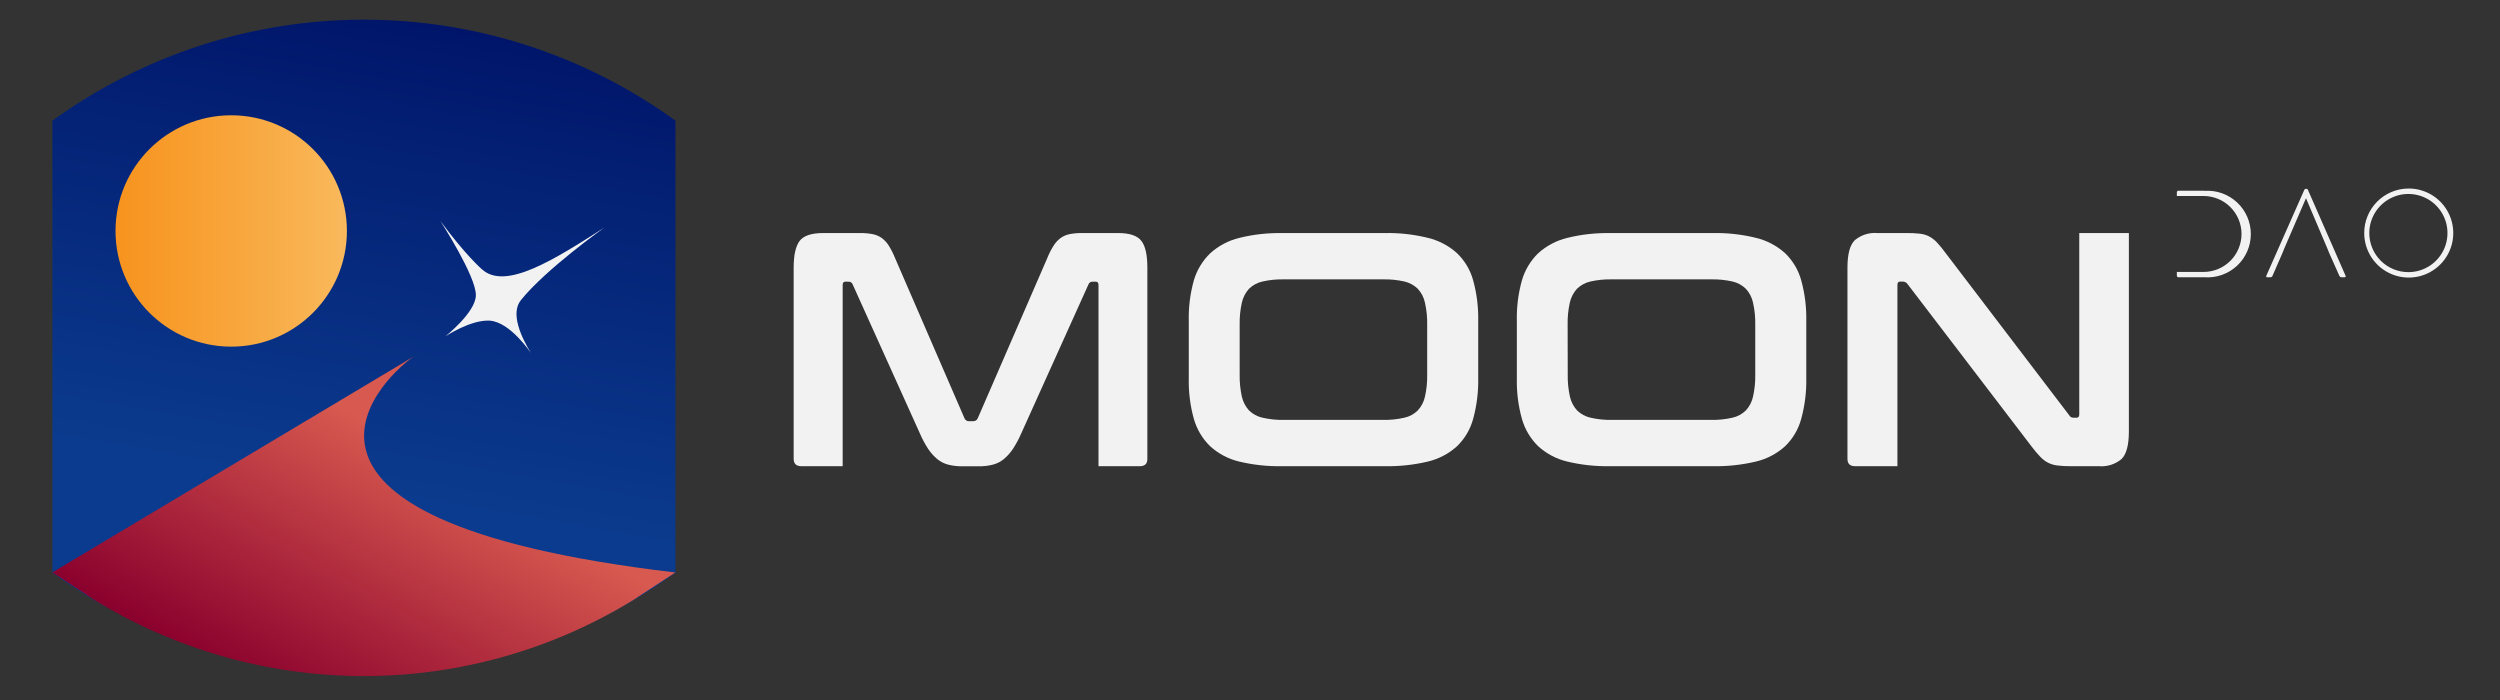 <svg width="1232" height="345" viewBox="0 0 1232 345" fill="none" xmlns="http://www.w3.org/2000/svg">
<rect x="0" y="0" width="1232" height="345" fill="#333333" stroke="none"/>
<path d="M332.877 282.168V59.489C288.23 27.119 234.494 9.689 179.346 9.689C124.198 9.689 70.461 27.119 25.815 59.489V282.168C70.461 314.538 124.198 331.969 179.346 331.969C234.494 331.969 288.23 314.538 332.877 282.168Z" fill="url(#paint0_linear_557_4845)"/>
<path d="M113.94 170.829C145.428 170.829 170.954 145.305 170.954 113.819C170.954 82.333 145.428 56.809 113.94 56.809C82.453 56.809 56.927 82.333 56.927 113.819C56.927 145.305 82.453 170.829 113.94 170.829Z" fill="url(#paint1_linear_557_4845)"/>
<path d="M332.877 282.118C108.905 255.892 192.697 182.576 204.471 175.337C196.079 180.347 25.815 282.068 25.815 282.068L45.855 295.243C85.849 319.96 131.922 333.086 178.938 333.157C225.955 333.228 272.067 320.241 312.136 295.644L332.852 282.093L332.877 282.118Z" fill="url(#paint2_linear_557_4845)"/>
<path d="M423.608 114.846C425.699 114.811 427.787 114.979 429.846 115.347C431.493 115.629 433.058 116.27 434.43 117.226C435.845 118.241 437.045 119.526 437.962 121.008C439.214 123.01 440.279 125.123 441.143 127.32L475.286 206.097C475.465 206.555 475.784 206.944 476.198 207.21C476.612 207.475 477.1 207.603 477.591 207.574H479.545C480.035 207.599 480.521 207.47 480.934 207.205C481.347 206.94 481.667 206.552 481.849 206.097L516.042 127.32C516.904 125.117 517.978 123.003 519.249 121.008C520.164 119.533 521.355 118.249 522.756 117.226C524.116 116.283 525.662 115.643 527.29 115.347C529.314 114.975 531.37 114.807 533.427 114.846H550.962C556.657 114.846 560.489 116.132 562.46 118.703C564.439 121.208 565.416 125.667 565.416 131.904V226.11C565.416 228.615 564.163 229.742 561.633 229.742H541.343V140.445C541.343 139.343 540.892 138.817 540.015 138.817H538.537C538.088 138.766 537.634 138.866 537.249 139.102C536.863 139.338 536.567 139.696 536.408 140.12L503.242 213.636C502.115 216.252 500.766 218.766 499.209 221.151C497.978 223.024 496.485 224.711 494.775 226.16C493.2 227.482 491.352 228.44 489.364 228.966C487.031 229.553 484.631 229.831 482.225 229.792H474.334C471.928 229.831 469.528 229.553 467.195 228.966C465.209 228.434 463.363 227.477 461.784 226.16C460.081 224.704 458.589 223.018 457.35 221.151C455.802 218.765 454.461 216.251 453.342 213.636L420.176 140.12C420.021 139.694 419.726 139.333 419.339 139.096C418.952 138.86 418.497 138.761 418.047 138.817H416.569C415.692 138.817 415.266 139.343 415.266 140.445V229.742H394.901C392.396 229.742 391.118 228.54 391.118 226.11V131.904C391.118 125.667 392.12 121.283 394.074 118.703C396.028 116.123 399.936 114.846 405.747 114.846H423.608Z" fill="#F2F2F2"/>
<path d="M682.474 114.846C689.628 114.713 696.769 115.513 703.717 117.226C709.025 118.51 713.931 121.092 717.995 124.74C721.802 128.404 724.553 133.023 725.961 138.116C727.758 144.639 728.602 151.389 728.466 158.154V186.409C728.593 193.174 727.749 199.922 725.961 206.447C724.572 211.576 721.819 216.233 717.995 219.923C713.946 223.592 709.034 226.177 703.717 227.438C696.761 229.096 689.624 229.871 682.474 229.742H631.748C624.623 229.874 617.51 229.1 610.581 227.438C605.29 226.166 600.405 223.582 596.378 219.923C592.564 216.212 589.792 211.565 588.337 206.447C586.52 199.927 585.676 193.175 585.832 186.409V158.179C585.667 151.412 586.511 144.659 588.337 138.141C589.831 133.052 592.629 128.441 596.453 124.765C600.495 121.128 605.375 118.547 610.656 117.251C617.577 115.535 624.694 114.735 631.823 114.871L682.474 114.846ZM610.907 184.605C610.84 188.216 611.193 191.822 611.959 195.351C612.514 197.916 613.732 200.291 615.491 202.239C617.326 204.047 619.637 205.298 622.154 205.846C625.619 206.642 629.17 207.004 632.725 206.923H681.472C685.035 207.005 688.595 206.643 692.068 205.846C694.579 205.299 696.881 204.047 698.707 202.239C700.481 200.312 701.702 197.94 702.239 195.376C703.027 191.85 703.389 188.242 703.316 184.63V159.983C703.391 156.371 703.029 152.763 702.239 149.237C701.707 146.656 700.486 144.267 698.707 142.324C696.868 140.534 694.571 139.286 692.068 138.717C688.591 137.942 685.034 137.589 681.472 137.665H632.725C629.172 137.59 625.623 137.943 622.154 138.717C619.644 139.285 617.339 140.533 615.491 142.324C613.728 144.279 612.51 146.663 611.959 149.237C611.19 152.766 610.837 156.372 610.907 159.983V184.605Z" fill="#F2F2F2"/>
<path d="M844.147 114.846C851.301 114.715 858.441 115.515 865.389 117.226C870.697 118.51 875.603 121.092 879.668 124.74C883.474 128.404 886.226 133.024 887.633 138.116C889.431 144.639 890.275 151.389 890.138 158.154V186.409C890.265 193.174 889.422 199.922 887.633 206.447C886.245 211.576 883.492 216.233 879.668 219.923C875.618 223.592 870.706 226.177 865.389 227.438C858.433 229.094 851.296 229.869 844.147 229.742H793.421C786.296 229.874 779.183 229.1 772.253 227.438C766.962 226.167 762.077 223.582 758.05 219.923C754.237 216.212 751.464 211.565 750.009 206.447C748.192 199.927 747.348 193.175 747.504 186.409V158.179C747.339 151.412 748.183 144.659 750.009 138.141C751.482 133.06 754.253 128.45 758.05 124.765C762.093 121.128 766.972 118.547 772.253 117.251C779.175 115.535 786.291 114.735 793.421 114.871L844.147 114.846ZM772.579 184.605C772.512 188.216 772.865 191.822 773.631 195.351C774.187 197.916 775.405 200.291 777.163 202.239C778.999 204.047 781.309 205.298 783.826 205.846C787.292 206.642 790.843 207.004 794.397 206.923H843.145C846.708 207.005 850.267 206.643 853.741 205.846C856.251 205.299 858.554 204.047 860.379 202.239C862.154 200.312 863.374 197.94 863.911 195.376C864.699 191.85 865.061 188.242 864.988 184.63V159.983C865.063 156.371 864.702 152.763 863.911 149.237C863.379 146.656 862.159 144.267 860.379 142.324C858.54 140.534 856.243 139.286 853.741 138.717C850.264 137.942 846.706 137.589 843.145 137.665H794.347C790.794 137.59 787.245 137.943 783.776 138.717C781.266 139.285 778.961 140.533 777.113 142.324C775.35 144.279 774.133 146.663 773.581 149.237C772.812 152.766 772.459 156.372 772.529 159.983L772.579 184.605Z" fill="#F2F2F2"/>
<path d="M939.637 114.846C941.829 114.819 944.021 114.928 946.2 115.172C947.811 115.346 949.374 115.822 950.809 116.574C952.213 117.351 953.482 118.349 954.567 119.53C956.036 121.115 957.408 122.788 958.675 124.54L1019.75 204.694C1019.95 205.071 1020.26 205.38 1020.64 205.584C1021.02 205.788 1021.45 205.879 1021.88 205.846H1023.35C1024.23 205.846 1024.66 205.295 1024.66 204.193V114.846H1049.11V212.659C1049.11 219.339 1047.9 223.856 1045.5 226.21C1042.39 228.809 1038.39 230.078 1034.35 229.742H1020.22C1018.11 229.761 1016 229.644 1013.91 229.391C1012.34 229.222 1010.82 228.781 1009.4 228.089C1007.96 227.355 1006.66 226.381 1005.54 225.208C1003.98 223.585 1002.52 221.862 1001.18 220.048L939.963 139.894C939.712 139.561 939.392 139.288 939.024 139.093C938.656 138.898 938.249 138.787 937.833 138.767H936.355C935.479 138.767 935.053 139.293 935.053 140.395V229.742H914.186C911.681 229.742 910.429 228.54 910.429 226.11V131.904C910.429 125.224 911.631 120.716 914.036 118.378C917.142 115.779 921.147 114.51 925.183 114.846H939.637Z" fill="#F2F2F2"/>
<path d="M1124.71 124.865L1119.82 136.087C1119.74 136.245 1119.62 136.378 1119.47 136.475C1119.32 136.571 1119.15 136.628 1118.97 136.638H1117.27C1116.84 136.638 1116.67 136.387 1116.84 135.886L1135.6 93.48C1135.67 93.35 1135.78 93.242 1135.91 93.168C1136.04 93.093 1136.18 93.053 1136.33 93.054H1136.53C1136.69 93.037 1136.85 93.069 1136.98 93.145C1137.12 93.222 1137.24 93.338 1137.31 93.48L1155.89 135.886C1156.02 136.262 1156.02 136.638 1155.37 136.638H1153.76C1153.59 136.628 1153.41 136.571 1153.27 136.475C1153.12 136.378 1152.99 136.245 1152.91 136.087L1147.9 124.865L1146.88 122.36L1136.45 97.813H1136.33L1125.73 122.36L1124.71 124.865ZM1125.81 122.36L1124.71 124.865L1125.81 122.36Z" fill="#F2F2F2"/>
<path d="M219.476 165.769C219.476 165.769 234.356 153.971 234.506 145.58C234.756 136.287 216.971 108.834 216.971 108.834C229.496 125.842 237.387 132.605 237.387 132.605C249.01 143.426 273.434 127.721 297.757 112.191C297.757 112.191 269 132.605 256.675 147.935C251.44 154.447 256.825 166.12 261.685 174.06C261.685 174.06 251.44 158.555 241.194 158.004C231.876 157.528 219.476 165.769 219.476 165.769Z" fill="#F2F2F2"/>
<path d="M1186.91 92.904C1191.25 92.879 1195.5 94.144 1199.13 96.537C1202.75 98.931 1205.58 102.346 1207.26 106.35C1208.94 110.355 1209.4 114.768 1208.57 119.031C1207.74 123.294 1205.67 127.216 1202.61 130.299C1199.55 133.382 1195.65 135.488 1191.39 136.351C1187.13 137.213 1182.71 136.793 1178.7 135.144C1174.68 133.495 1171.24 130.69 1168.82 127.086C1166.4 123.481 1165.1 119.239 1165.09 114.896C1165.07 109.088 1167.35 103.509 1171.44 99.385C1175.54 95.261 1181.1 92.93 1186.91 92.904ZM1186.91 134.108C1190.72 134.098 1194.44 132.959 1197.6 130.834C1200.76 128.709 1203.22 125.694 1204.67 122.171C1206.12 118.648 1206.49 114.774 1205.74 111.039C1204.99 107.305 1203.14 103.877 1200.44 101.19C1197.74 98.504 1194.3 96.678 1190.56 95.944C1186.83 95.211 1182.95 95.602 1179.44 97.069C1175.92 98.537 1172.92 101.013 1170.81 104.186C1168.7 107.359 1167.58 111.086 1167.59 114.896C1167.59 117.427 1168.1 119.931 1169.07 122.267C1170.04 124.603 1171.47 126.724 1173.26 128.509C1175.06 130.294 1177.18 131.707 1179.53 132.668C1181.87 133.628 1184.37 134.118 1186.91 134.108Z" fill="#F2F2F2"/>
<path d="M1086.4 93.981H1073.48C1073.28 93.994 1073.1 94.081 1072.96 94.225C1072.83 94.37 1072.75 94.56 1072.75 94.757V96.586H1085.9C1090.87 96.586 1095.63 98.557 1099.14 102.066C1102.64 105.575 1104.62 110.334 1104.62 115.297C1104.62 120.259 1102.64 125.019 1099.14 128.528C1095.63 132.037 1090.87 134.008 1085.9 134.008H1072.75V135.836C1072.75 136.037 1072.83 136.23 1072.96 136.378C1073.09 136.526 1073.28 136.619 1073.48 136.638H1086.4C1089.32 136.838 1092.25 136.436 1095.01 135.457C1097.77 134.478 1100.29 132.942 1102.43 130.945C1104.57 128.949 1106.28 126.534 1107.44 123.85C1108.61 121.167 1109.21 118.273 1109.21 115.347C1109.21 112.421 1108.61 109.527 1107.44 106.843C1106.28 104.16 1104.57 101.745 1102.43 99.748C1100.29 97.752 1097.77 96.216 1095.01 95.237C1092.25 94.258 1089.32 93.856 1086.4 94.056V93.981Z" fill="#F2F2F2"/>
<defs>
<linearGradient id="paint0_linear_557_4845" x1="207.602" y1="10.62" x2="151.097" y2="331.038" gradientUnits="userSpaceOnUse">
<stop stop-color="#00156A"/>
<stop offset="0.19" stop-color="#032074"/>
<stop offset="0.72" stop-color="#0B3B8E"/>
</linearGradient>
<linearGradient id="paint1_linear_557_4845" x1="56.927" y1="113.819" x2="170.979" y2="113.819" gradientUnits="userSpaceOnUse">
<stop stop-color="#F7931E"/>
<stop offset="0.47" stop-color="#F8A439"/>
<stop offset="1" stop-color="#F9B95C"/>
</linearGradient>
<linearGradient id="paint2_linear_557_4845" x1="140.218" y1="349.948" x2="231.841" y2="191.212" gradientUnits="userSpaceOnUse">
<stop stop-color="#8A002D"/>
<stop offset="0.78" stop-color="#D7594F"/>
</linearGradient>
</defs>
</svg>
